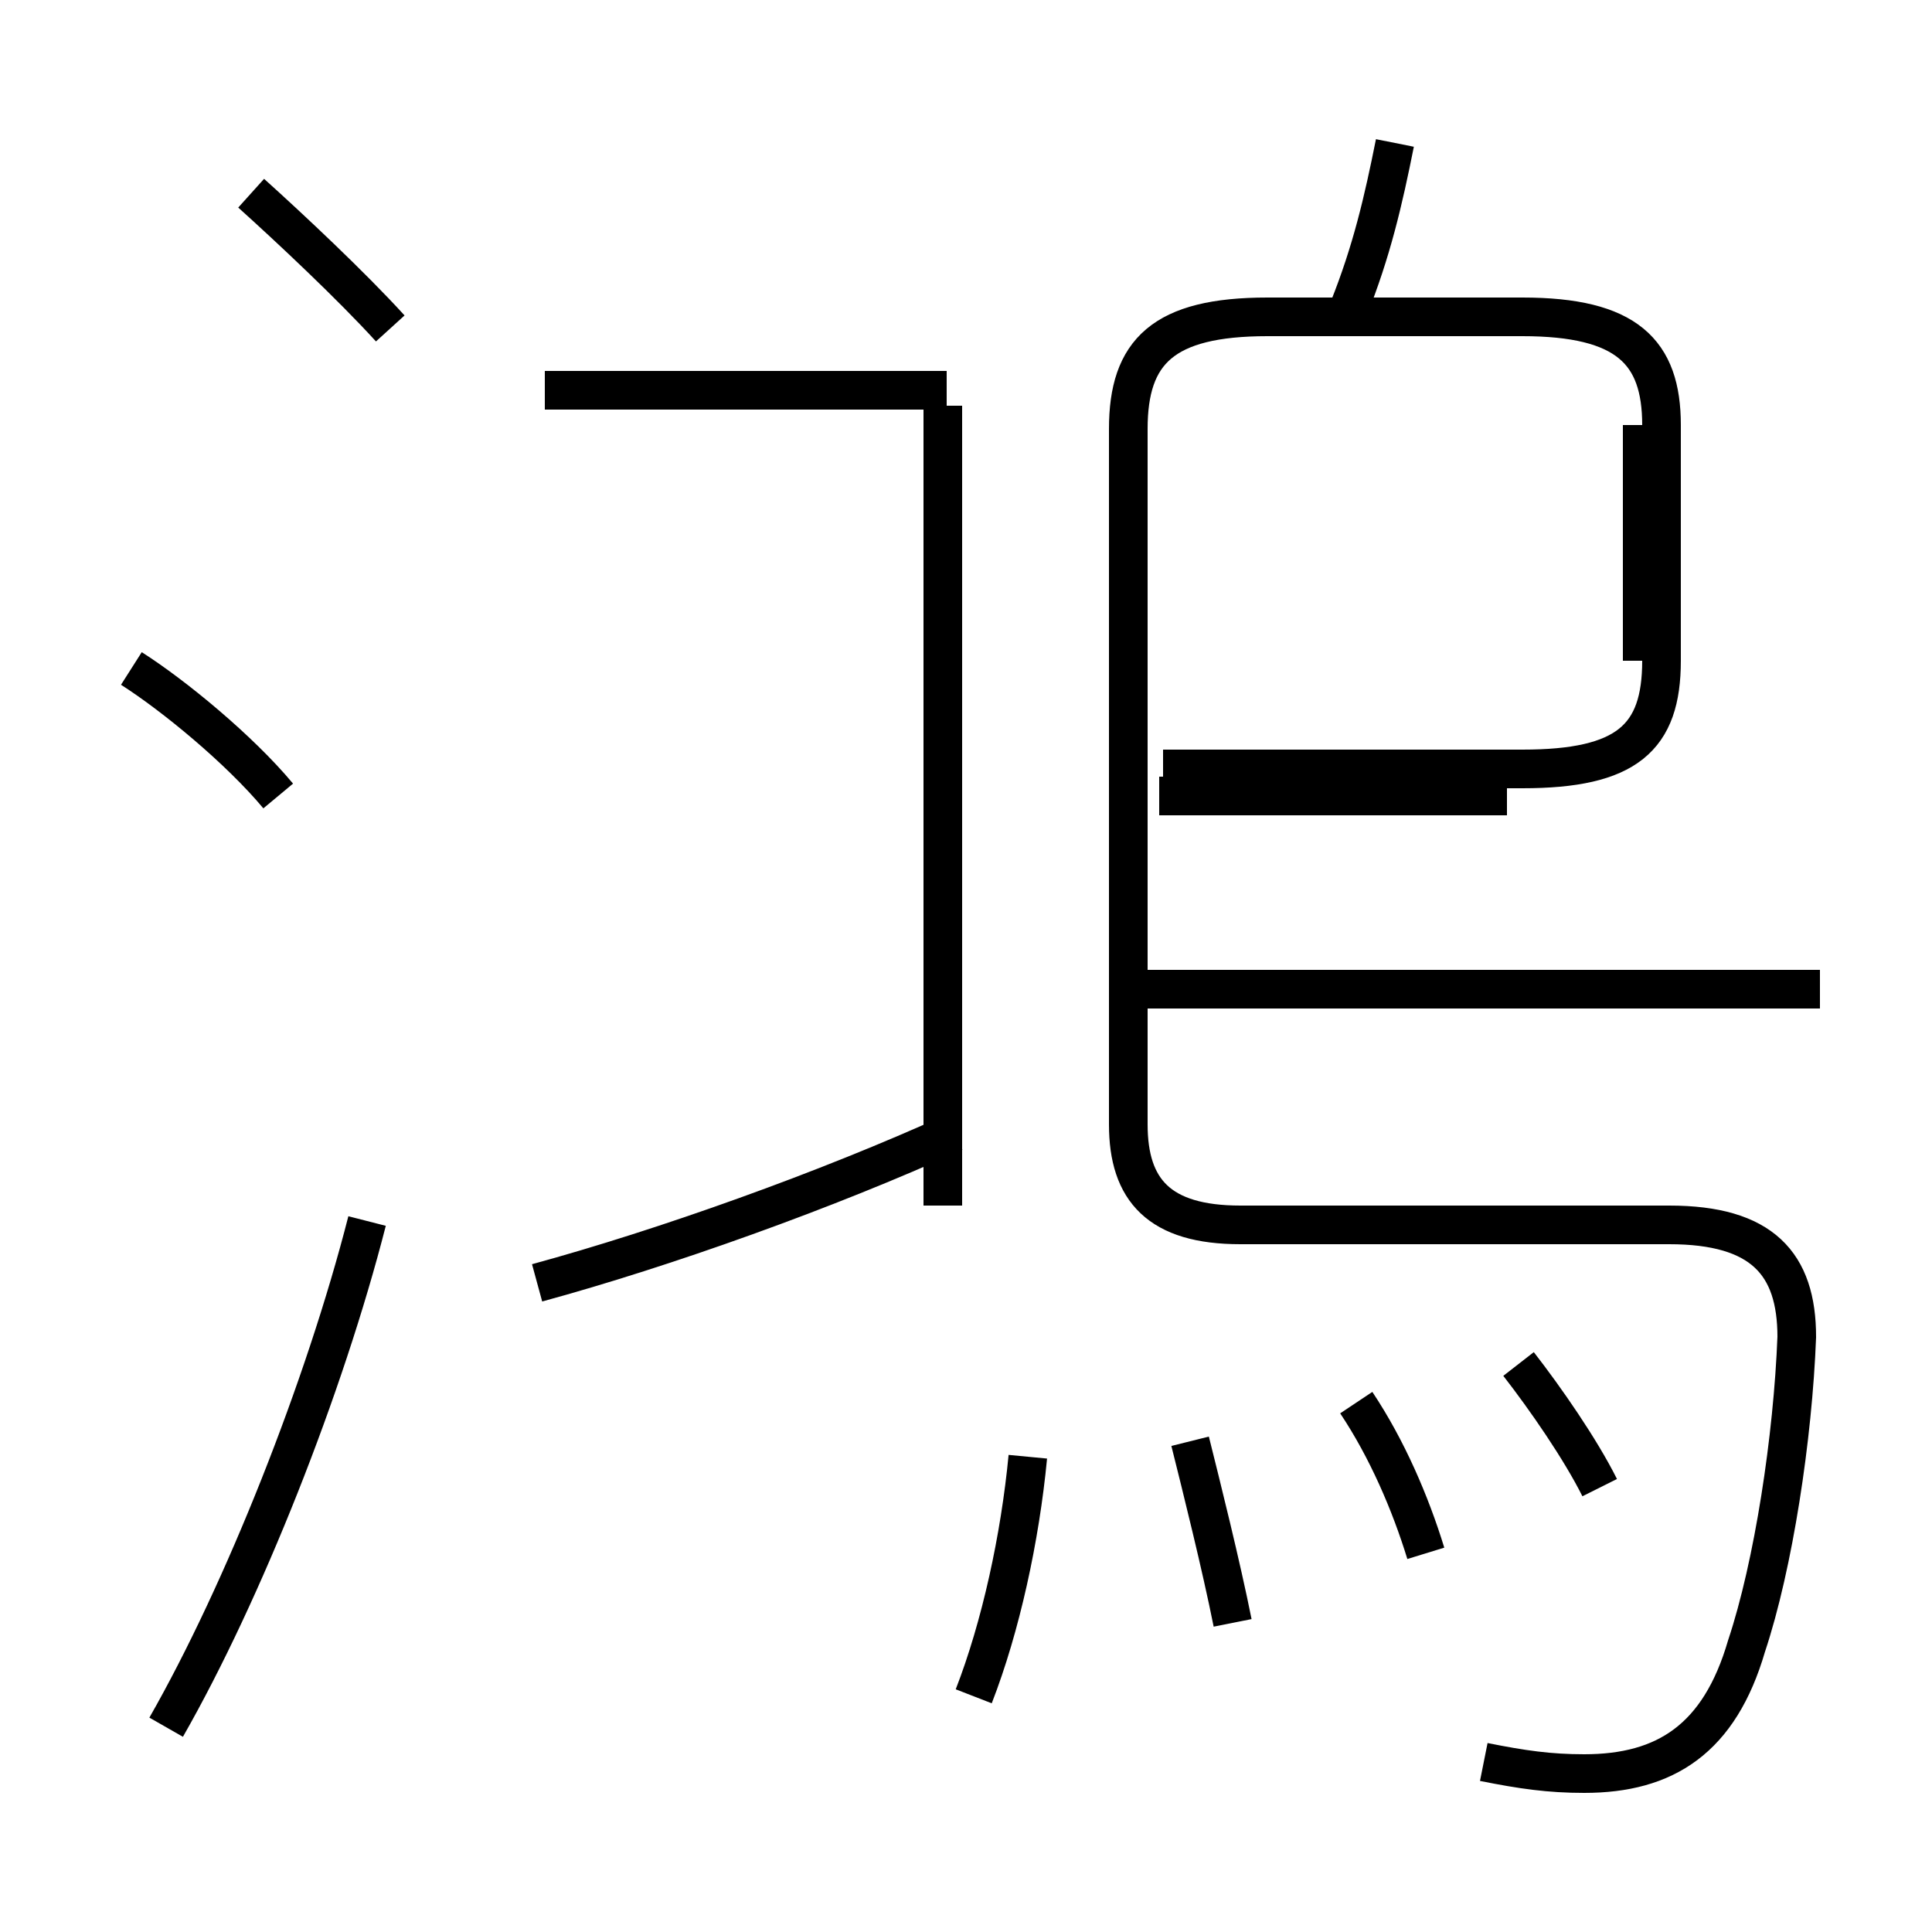 <?xml version='1.0' encoding='utf8'?>
<svg viewBox="0.0 -6.0 50.0 50.0" version="1.1" xmlns="http://www.w3.org/2000/svg">
<rect x="0.0" y="-6.0" width="50.0" height="50.0" fill="#808080" stroke="none"/>
<rect x="-1000" y="-1000" width="2000" height="2000" stroke="white" fill="white"/>
<g style="fill:white;stroke:#000000;  stroke-width:1">
<path d="M 38.4 1.6 C 39.4 1.8 40.1 1.9 41.0 1.9 C 43.1 1.9 44.5 1.0 45.2 -1.4 C 45.9 -3.5 46.4 -6.8 46.5 -9.4 C 46.5 -11.3 45.6 -12.3 43.2 -12.3 L 32.1 -12.3 C 30.0 -12.3 29.2 -13.2 29.2 -14.9 L 29.2 -32.9 C 29.2 -34.9 30.1 -35.8 32.8 -35.8 L 39.4 -35.8 C 42.1 -35.8 43.0 -34.9 43.0 -33.0 L 43.0 -26.9 C 43.0 -24.9 42.1 -24.1 39.4 -24.1 L 30.1 -24.1 M 4.3 0.7 C 6.3 -2.8 8.4 -8.1 9.5 -12.4 M 25.2 -0.1 C 25.9 -1.9 26.4 -4.2 26.6 -6.3 M 7.2 -23.4 C 6.2 -24.6 4.5 -26.0 3.4 -26.7 M 13.9 -10.8 C 17.2 -11.7 21.4 -13.2 24.7 -14.7 M 31.9 -2.0 C 31.6 -3.5 31.1 -5.5 30.8 -6.7 M 36.9 -3.8 C 36.5 -5.1 35.9 -6.5 35.1 -7.7 M 24.4 -12.8 L 24.4 -33.5 M 41.4 -5.5 C 40.9 -6.5 40.0 -7.8 39.3 -8.7 M 10.1 -35.5 C 9.1 -36.6 7.5 -38.1 6.5 -39.0 M 24.5 -33.9 L 14.1 -33.9 M 47.1 -18.4 L 29.6 -18.4 M 42.5 -26.9 L 42.5 -33.0 M 39.0 -23.4 L 30.0 -23.4 M 34.9 -36.0 C 35.5 -37.5 35.8 -38.8 36.1 -40.3" transform="translate(0.0, 38.0)" />
</g>
</svg>